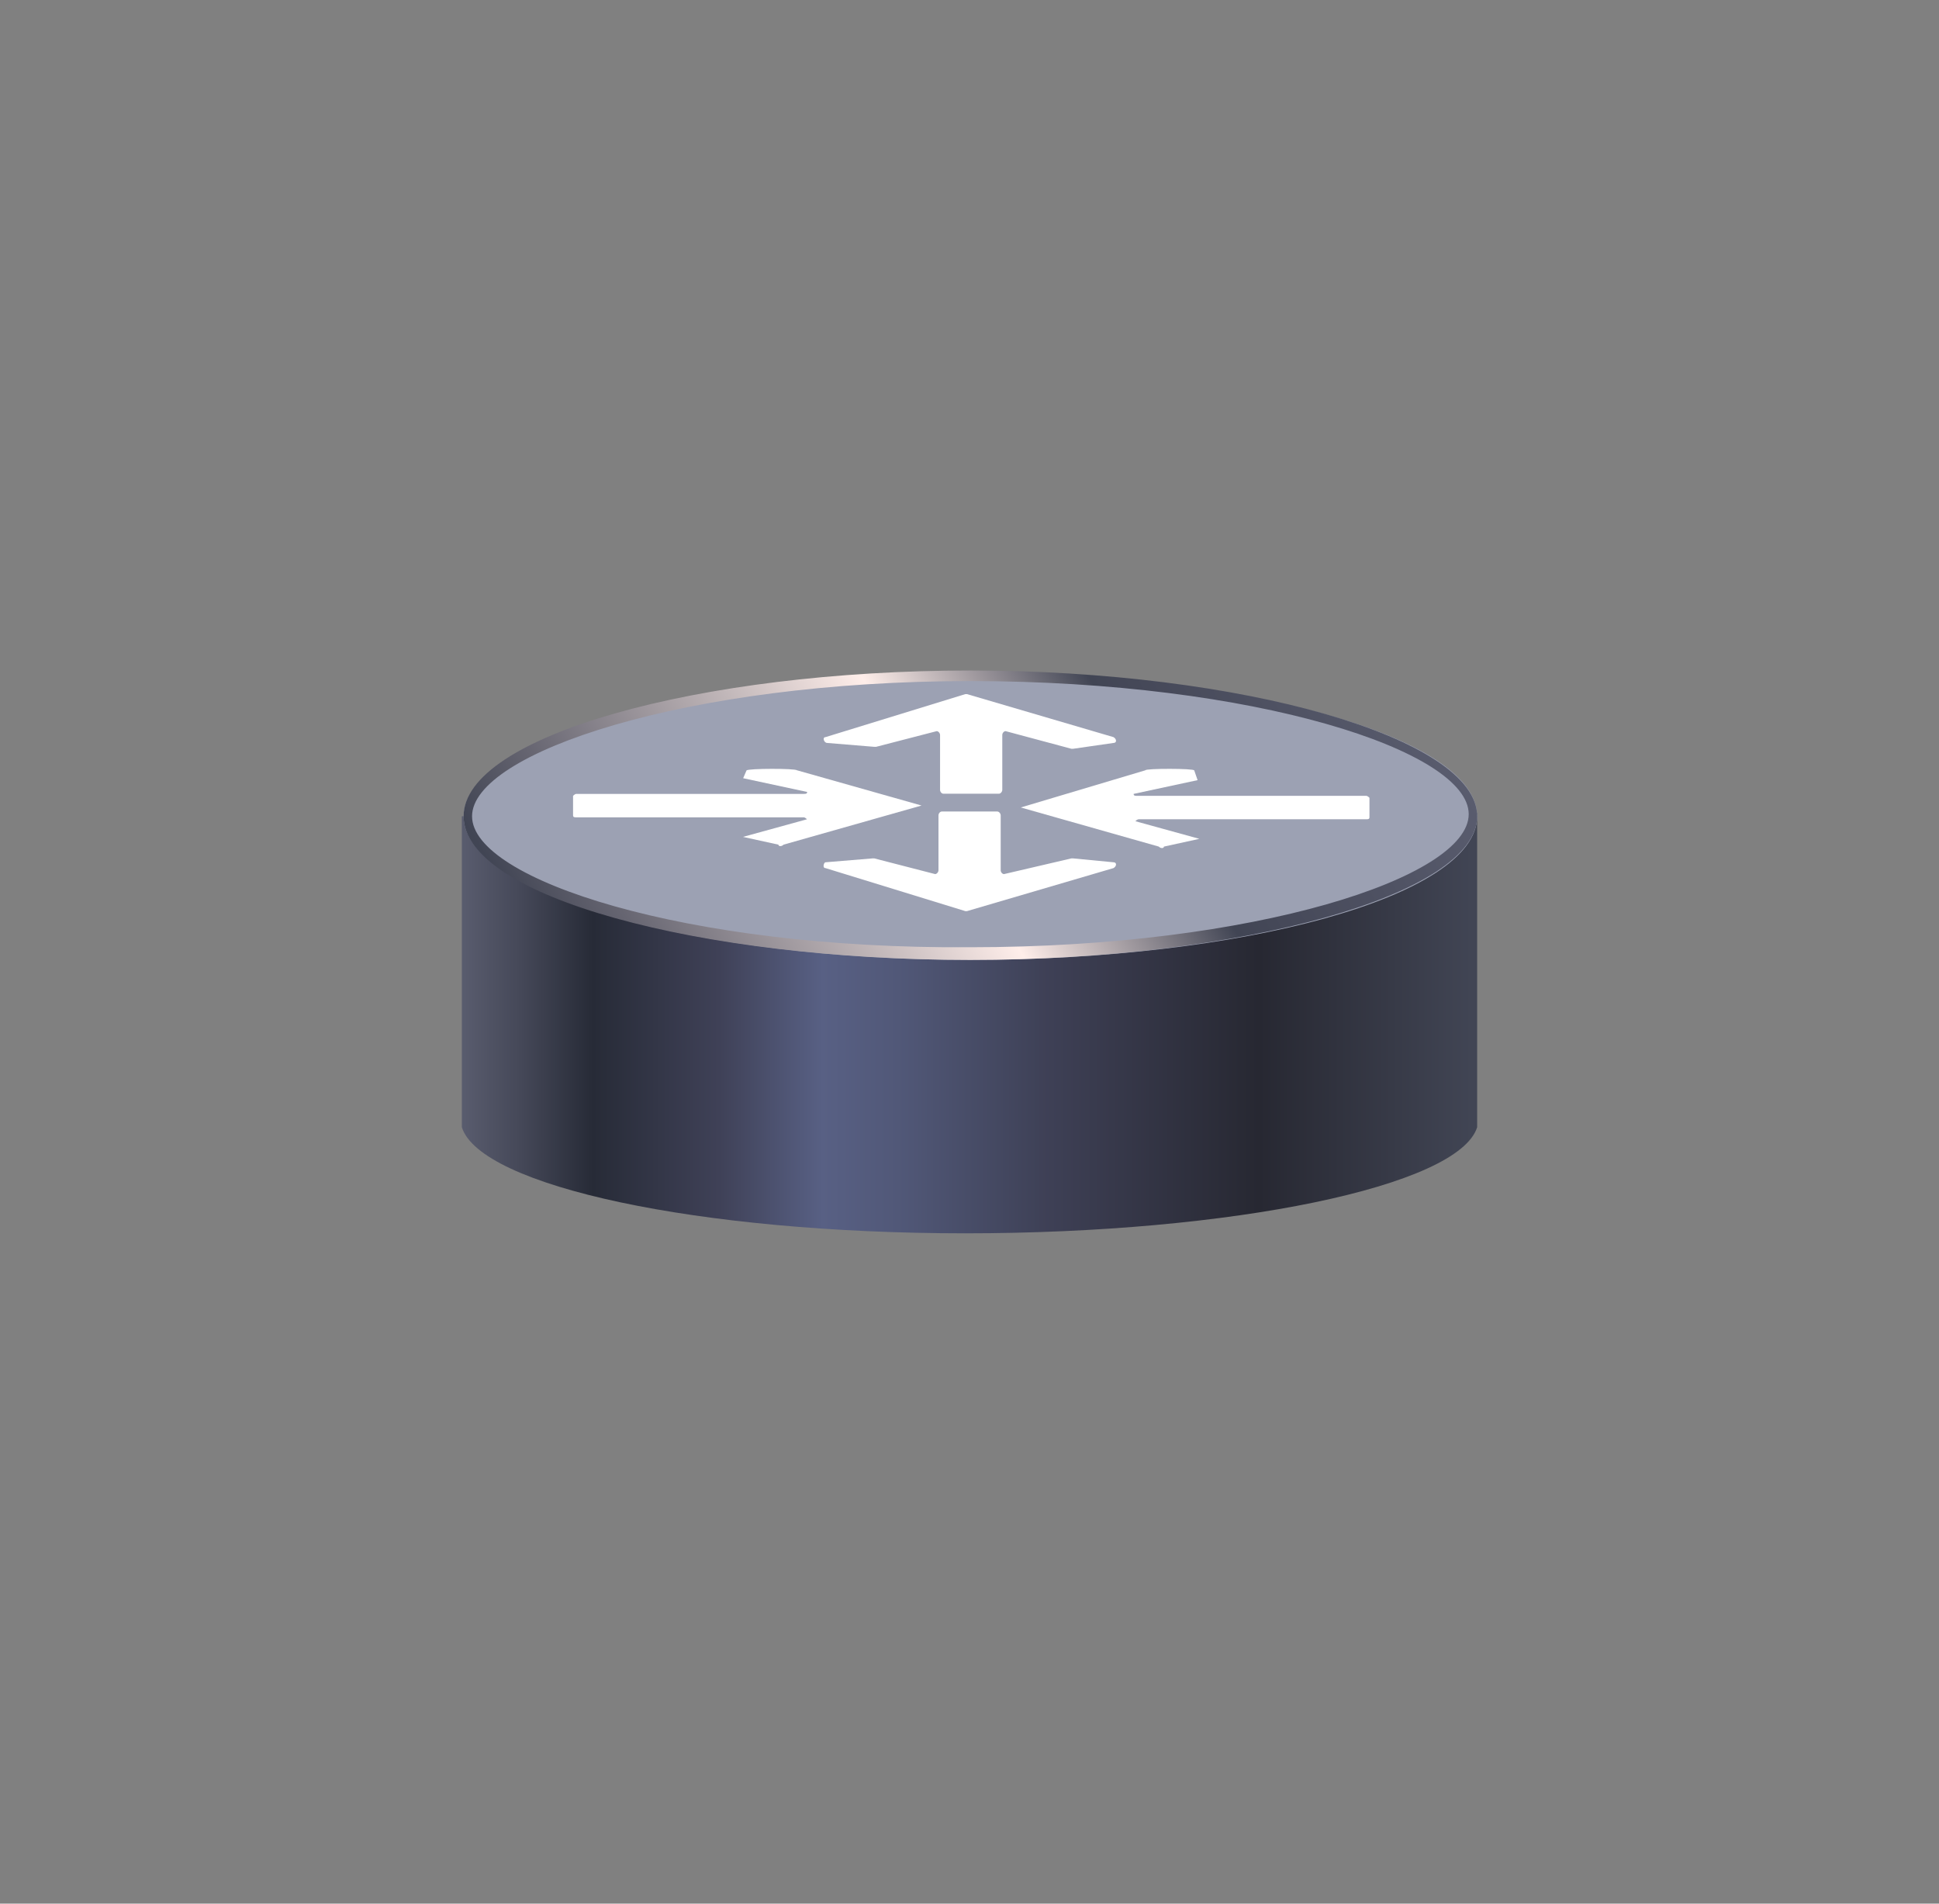 <?xml version="1.0" encoding="utf-8"?>
<!-- Generator: Adobe Illustrator 19.1.0, SVG Export Plug-In . SVG Version: 6.00 Build 0)  -->
<svg version="1.1" id="Layer_1" xmlns="http://www.w3.org/2000/svg" xmlns:xlink="http://www.w3.org/1999/xlink" x="0px" y="0px"
	 viewBox="70 -260 1100 1080" style="enable-background:new 70 -260 1100 1080;" xml:space="preserve">
<rect x="70" y="-260" width="1100" height="1080" fill="#808080" stroke="none"/>
<style type="text/css">
	.st0{fill:url(#SVGID_1_);}
	.st1{fill:#9CA1B3;}
	.st2{fill:url(#SVGID_2_);}
	.st3{fill:#FFFFFF;}
</style>
<g id="Layer_1_1_">
</g>
<g>
	
		<linearGradient id="SVGID_1_" gradientUnits="userSpaceOnUse" x1="332" y1="239.616" x2="908" y2="239.616" gradientTransform="matrix(1 0 0 -1 0 560)">
		<stop  offset="0" style="stop-color:#595C6E"/>
		<stop  offset="5.785039e-002" style="stop-color:#454858"/>
		<stop  offset="0.129" style="stop-color:#272B37"/>
		<stop  offset="0.253" style="stop-color:#3F4157"/>
		<stop  offset="0.355" style="stop-color:#586084"/>
		<stop  offset="0.43" style="stop-color:#515878"/>
		<stop  offset="0.567" style="stop-color:#3F4258"/>
		<stop  offset="0.57" style="stop-color:#3F4157"/>
		<stop  offset="0.785" style="stop-color:#272832"/>
		<stop  offset="0.995" style="stop-color:#414554"/>
	</linearGradient>
	<path class="st0" d="M332,203.1v178.3v-1.9c10.5,33.4,134.2,60.2,285.6,60.2s279.9-26.7,290.4-60.2l0,0V201.1L332,203.1z"/>
	<g>
		<path class="st1" d="M908,203.1c0,45.6-133.7,81.5-287.5,81.5S333,247.5,333,203.1s133.7-81.5,287.5-81.5S908,157.5,908,203.1z"/>
		
			<linearGradient id="SVGID_2_" gradientUnits="userSpaceOnUse" x1="838.707" y1="483.267" x2="401.812" y2="231.026" gradientTransform="matrix(1 0 0 -1 0 560)">
			<stop  offset="0" style="stop-color:#595C6E"/>
			<stop  offset="0.266" style="stop-color:#454858"/>
			<stop  offset="0.306" style="stop-color:#414554"/>
			<stop  offset="0.527" style="stop-color:#FFEEEA"/>
			<stop  offset="0.669" style="stop-color:#C1B7B9"/>
			<stop  offset="0.893" style="stop-color:#666571"/>
			<stop  offset="0.995" style="stop-color:#414554"/>
		</linearGradient>
		<path class="st2" d="M620.5,126.4c161.4,0,282.7,39.6,282.7,75.5s-121.3,75.5-282.7,75.5c-161.4,1.2-282.7-38.4-282.7-74.3
			S459,126.4,620.5,126.4 M620.5,120.4c-153.8,0-287.5,37.2-287.5,82.7s133.7,81.5,287.5,81.5S908,247.5,908,203.1
			S774.3,120.4,620.5,120.4L620.5,120.4z"/>
	</g>
	<g>
		<path class="st3" d="M538.3,158.2l79.3-24.4h1l83.1,24.4c1.9,1.1,1.9,3.3,0,3.3l-22.9,3.3c0,0,0,0-1,0l-37.3-10
			c-1,0-1.9,1.1-1.9,2.2v31.1c0,1.1-1,2.2-1.9,2.2h-31.5c-1,0-1.9-1.1-1.9-2.2v-31.1c0-1.1-1-2.2-1.9-2.2l-34.4,8.9c0,0,0,0-1,0
			l-26.7-2.2C537.4,161.5,536.4,158.2,538.3,158.2z"/>
		<path class="st3" d="M522.1,177l70.7,20l0,0l-78.3,22.2c-1,1.1-2.9,1.1-2.9,0l-20.1-4.4l0,0l36.3-10c0,0-1-1.1-1.9-1.1H397
			c-1,0-1.9,0-1.9-1.1v-11.1c0,0,1-1.1,1.9-1.1h129c1,0,1.9,0,1.9-1.1l-36.3-7.8l0,0l1.9-4.4C494.4,175.9,521.1,175.9,522.1,177z"/>
		<path class="st3" d="M719.8,177l-70.7,21.1l0,0l78.3,22.2c1,1.1,2.9,1.1,2.9,0l20.1-4.4l0,0l-36.3-10c0,0,1-1.1,1.9-1.1h129
			c1,0,1.9,0,1.9-1.1v-11.1c0,0-1-1.1-1.9-1.1H715c-1,0-1.9,0-1.9-1.1l36.3-7.8l0,0l-1.9-5.5C747.5,175.9,719.8,175.9,719.8,177z"/>
		<path class="st3" d="M538.3,232.5l79.3,24.4h1l83.1-24.4c1.9-1.1,1.9-3.3,0-3.3l-22.9-2.2c0,0,0,0-1,0l-38.2,8.9
			c-1,0-1.9-1.1-1.9-2.2v-31.1c0-1.1-1-2.2-1.9-2.2h-31.5c-1,0-1.9,1.1-1.9,2.2v31.1c0,1.1-1,2.2-1.9,2.2L566,227c0,0,0,0-1,0
			l-26.7,2.2C537.4,229.2,536.4,232.5,538.3,232.5z"/>
	</g>
</g>
</svg>
